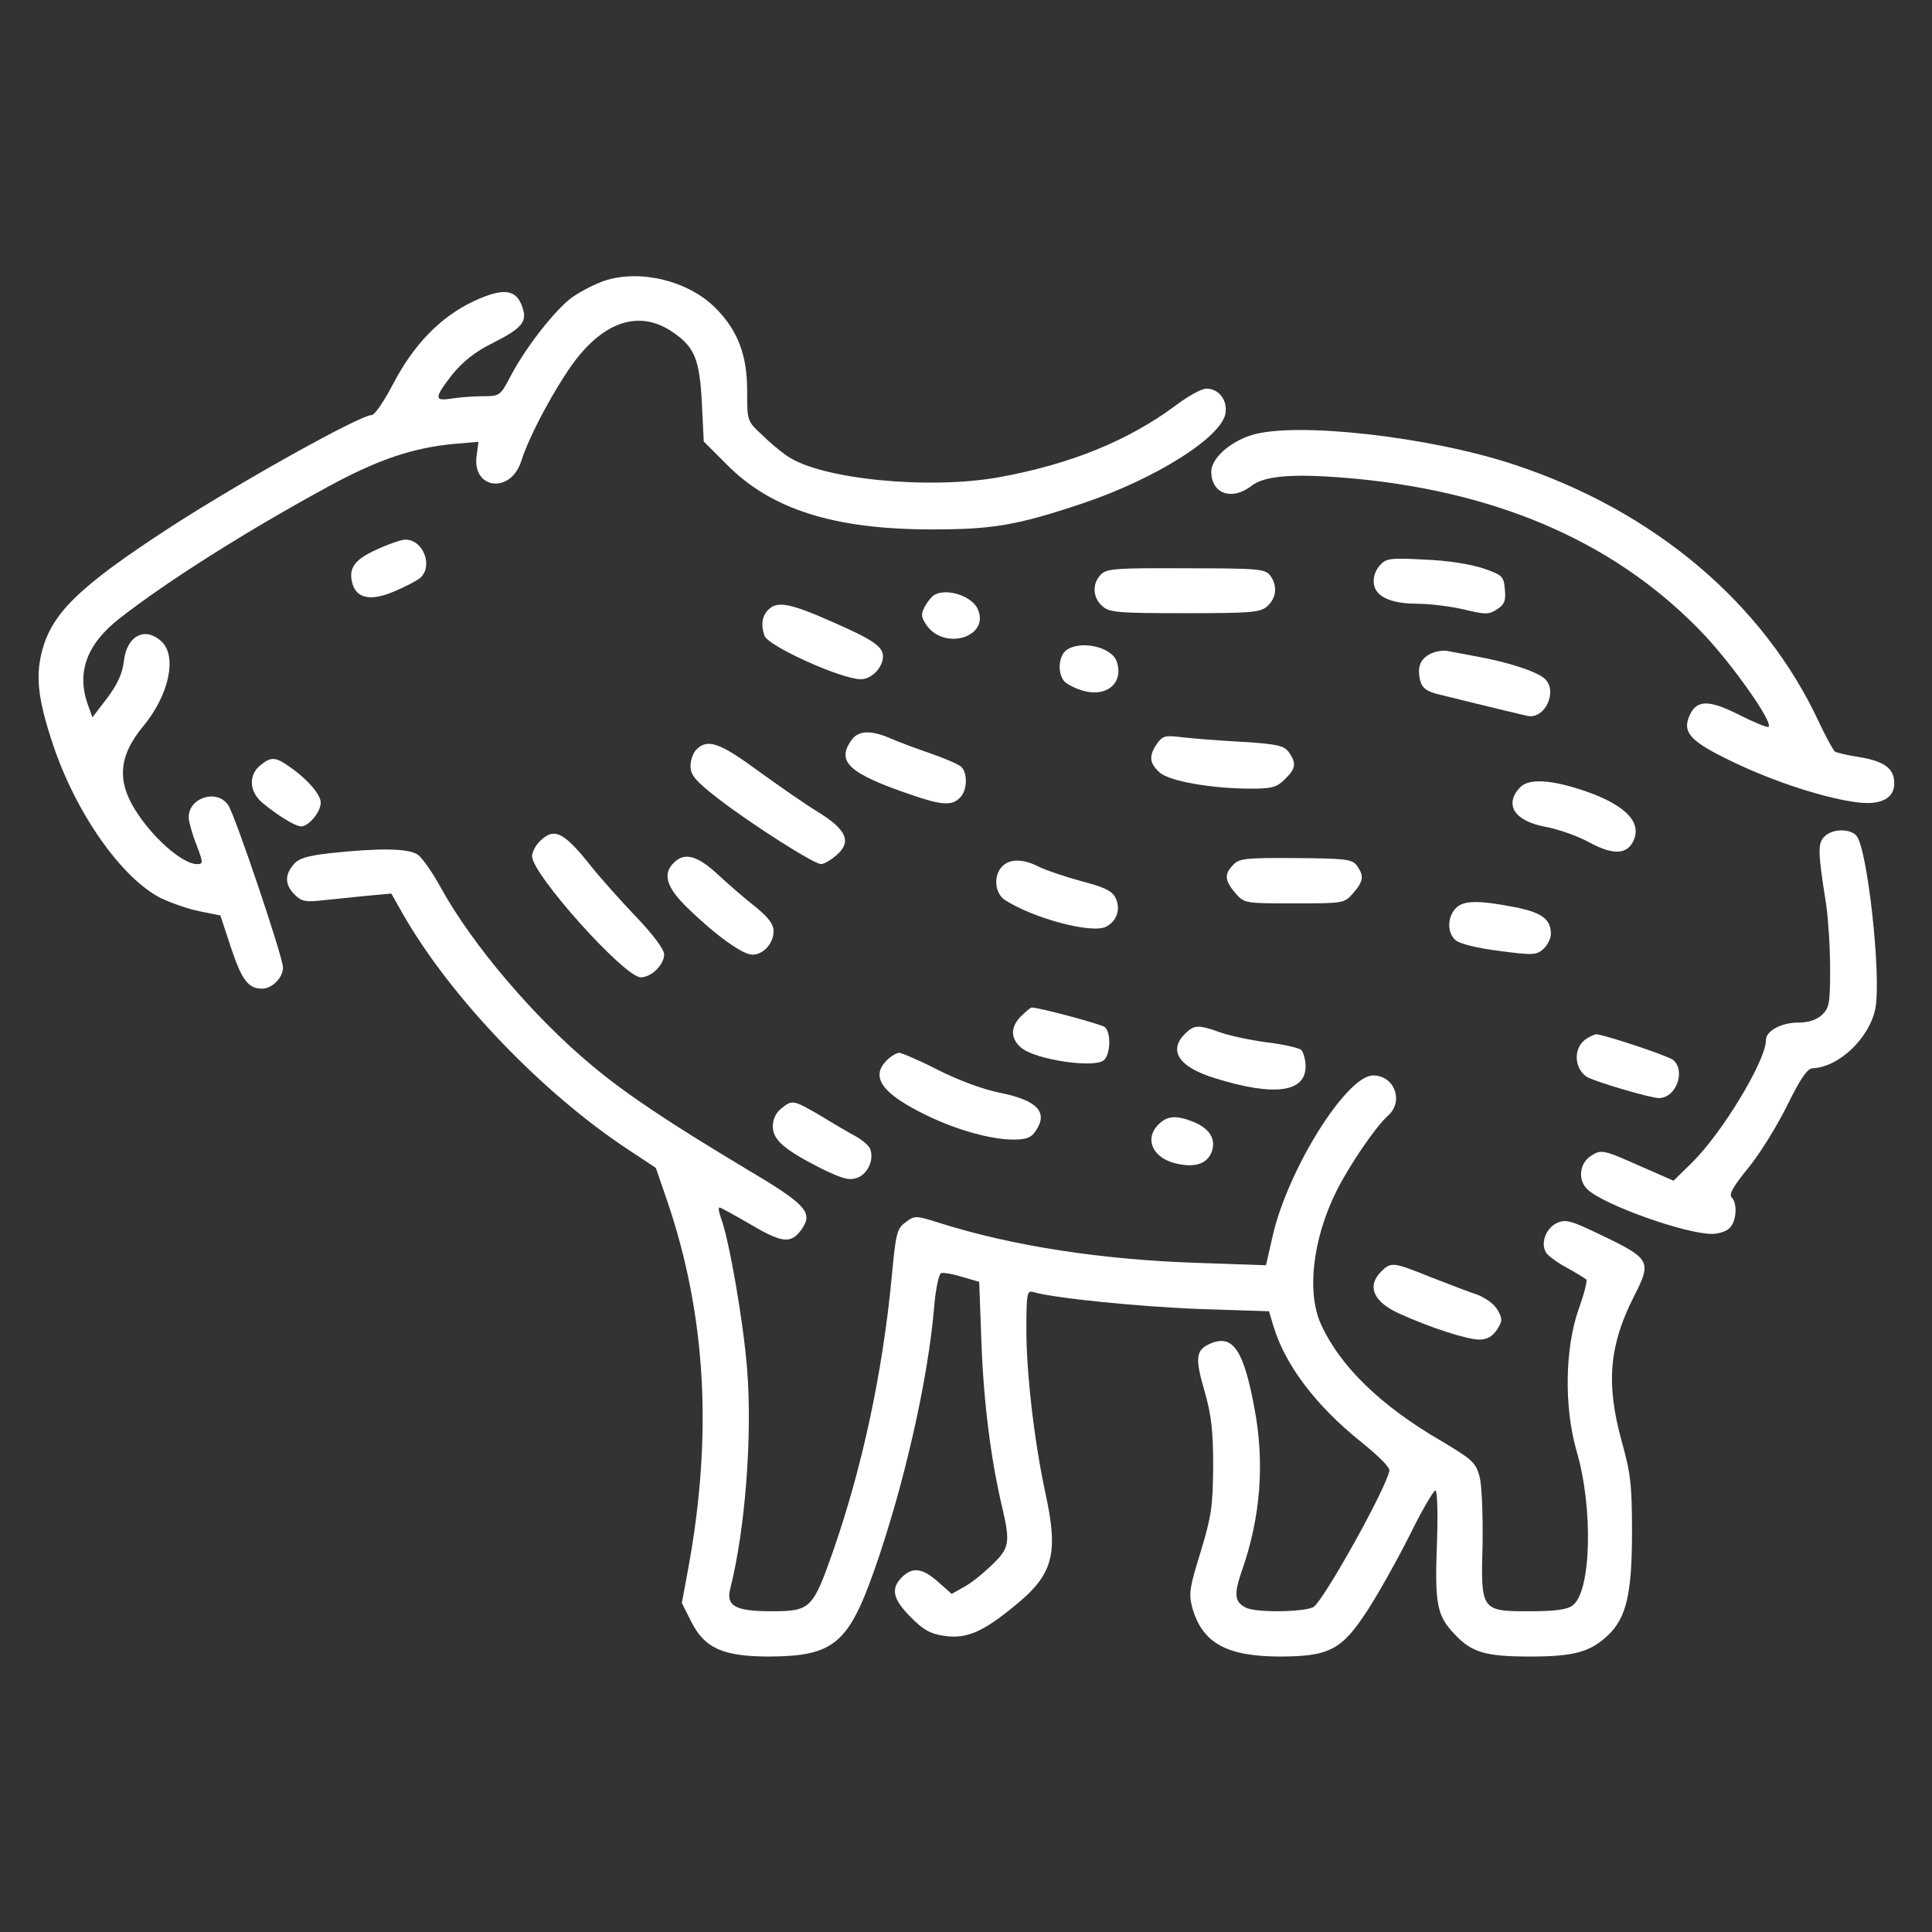 <?xml version="1.0" standalone="no"?>
<!DOCTYPE svg PUBLIC "-//W3C//DTD SVG 20010904//EN"
 "http://www.w3.org/TR/2001/REC-SVG-20010904/DTD/svg10.dtd">
<svg version="1.0" xmlns="http://www.w3.org/2000/svg"
 width="512pt" height="512pt" viewBox="0 0 512 512"
 preserveAspectRatio="xMidYMid meet">

<rect x="0" y="0" width="512" height="512" fill="#333333" stroke="none"/>

<g transform="translate(0,512) scale(0.1,-0.1)"
fill="#fff" stroke="none">
<path d="M1602 4376 c-24 -8 -61 -27 -83 -42 -45 -31 -125 -133 -166 -211 -27
-52 -29 -53 -73 -53 -25 0 -62 -3 -82 -6 -48 -8 -48 1 1 64 28 34 60 60 107
83 79 40 92 57 78 96 -16 47 -51 51 -128 15 -88 -41 -160 -115 -215 -221 -23
-44 -48 -81 -56 -81 -31 0 -350 -178 -535 -298 -243 -158 -315 -229 -340 -333
-16 -66 -8 -126 30 -241 61 -183 182 -355 286 -408 27 -13 73 -29 103 -35 l55
-11 28 -85 c29 -87 46 -109 83 -109 26 0 55 29 55 56 0 27 -126 401 -145 430
-29 44 -105 21 -105 -32 0 -10 9 -43 20 -71 19 -50 19 -53 2 -53 -35 0 -107
60 -154 129 -60 86 -56 155 12 237 68 82 90 185 48 224 -44 41 -93 15 -100
-54 -4 -32 -17 -60 -44 -96 l-39 -51 -12 33 c-31 86 -3 162 85 230 124 97 334
230 551 348 132 72 226 104 338 114 l61 5 -5 -37 c-12 -89 90 -101 118 -15 22
70 91 197 142 266 82 108 175 136 261 76 57 -39 70 -72 76 -186 l5 -103 60
-60 c118 -120 285 -173 545 -173 161 0 226 11 399 69 194 65 373 178 379 241
4 35 -19 63 -51 63 -13 0 -49 -20 -82 -45 -125 -93 -280 -156 -469 -190 -186
-33 -470 -5 -559 56 -18 12 -49 38 -69 58 -38 35 -38 36 -38 116 0 95 -25 160
-85 220 -72 71 -198 102 -293 71z"/>
<path d="M3317 3967 c-58 -18 -107 -62 -107 -97 0 -58 54 -78 106 -38 36 29
120 34 280 19 389 -38 696 -176 921 -414 76 -81 182 -231 170 -243 -3 -3 -37
11 -77 31 -81 41 -113 41 -132 0 -21 -46 1 -70 114 -124 112 -54 252 -99 336
-108 58 -6 92 12 92 51 0 41 -28 60 -101 71 -25 4 -50 10 -56 13 -5 4 -24 39
-42 77 -146 315 -436 561 -809 684 -223 74 -579 114 -695 78z"/>
<path d="M997 3663 c-60 -27 -75 -51 -62 -93 12 -36 49 -43 108 -18 29 12 60
28 70 36 36 31 9 102 -39 102 -10 0 -45 -12 -77 -27z"/>
<path d="M3658 3623 c-19 -20 -23 -50 -10 -69 15 -22 52 -34 109 -34 32 0 87
-7 122 -15 58 -14 66 -14 88 0 20 13 24 23 21 53 -3 35 -6 38 -58 56 -33 11
-96 21 -155 23 -90 5 -102 3 -117 -14z"/>
<path d="M2918 3598 c-24 -24 -23 -61 3 -84 19 -17 38 -19 219 -19 181 0 200
2 219 19 24 22 27 54 7 81 -13 17 -30 19 -222 19 -186 1 -211 -1 -226 -16z"/>
<path d="M2474 3542 c-6 -4 -17 -18 -24 -31 -10 -20 -9 -27 7 -50 50 -66 167
-27 134 45 -16 36 -86 57 -117 36z"/>
<path d="M2037 3505 c-18 -17 -21 -42 -11 -70 11 -28 204 -115 255 -115 29 0
59 31 59 61 0 25 -27 44 -130 89 -114 51 -150 58 -173 35z"/>
<path d="M2826 3397 c-21 -16 -24 -60 -6 -82 7 -8 30 -20 52 -26 63 -17 107
23 87 79 -14 38 -96 56 -133 29z"/>
<path d="M3790 3387 c-27 -14 -35 -36 -26 -72 5 -18 17 -27 44 -34 32 -8 178
-44 239 -58 47 -11 83 66 46 99 -22 19 -96 43 -178 58 -33 6 -69 13 -80 15
-11 2 -31 -1 -45 -8z"/>
<path d="M2256 3158 c-40 -57 -6 -88 158 -144 81 -28 109 -30 130 -8 20 19 21
68 2 83 -7 6 -44 22 -82 35 -38 13 -86 31 -106 40 -52 22 -84 20 -102 -6z"/>
<path d="M3066 3149 c-22 -32 -20 -52 7 -76 25 -23 137 -43 243 -43 56 0 68 4
89 25 29 28 31 42 11 71 -13 18 -29 22 -123 28 -59 3 -131 9 -159 12 -46 6
-53 4 -68 -17z"/>
<path d="M1846 3134 c-9 -8 -16 -28 -16 -44 0 -24 12 -39 74 -87 87 -67 253
-173 272 -173 7 0 25 10 40 23 42 36 28 68 -48 115 -33 20 -105 70 -160 110
-101 74 -133 85 -162 56z"/>
<path d="M690 3092 c-32 -26 -30 -70 6 -100 41 -34 87 -62 102 -62 20 0 52 38
52 63 0 23 -40 67 -90 100 -31 21 -43 21 -70 -1z"/>
<path d="M4027 3032 c-41 -45 -13 -88 68 -103 33 -6 85 -24 116 -41 66 -36
104 -33 120 9 19 50 -34 97 -150 133 -80 25 -133 26 -154 2z"/>
<path d="M4835 2903 c-18 -18 -18 -39 5 -183 5 -36 10 -111 10 -167 0 -92 -2
-104 -22 -123 -15 -13 -35 -20 -63 -20 -44 0 -85 -22 -85 -46 0 -55 -117 -248
-197 -326 l-48 -47 -80 35 c-108 48 -111 49 -140 30 -30 -20 -34 -65 -7 -89
45 -41 258 -117 329 -117 17 0 39 7 47 16 18 18 21 65 5 81 -8 8 5 30 45 79
31 38 77 113 103 166 35 71 53 97 67 97 70 3 151 81 166 159 16 87 -21 422
-50 457 -17 20 -65 19 -85 -2z"/>
<path d="M1430 2890 c-11 -11 -20 -29 -20 -39 0 -48 245 -321 288 -321 28 0
62 33 62 61 0 13 -29 52 -73 98 -40 42 -93 101 -117 131 -76 96 -101 109 -140
70z"/>
<path d="M875 2859 c-62 -7 -84 -14 -97 -30 -24 -28 -23 -54 3 -80 18 -18 29
-20 73 -15 28 3 81 8 117 12 l66 6 30 -53 c126 -221 370 -476 600 -627 l71
-47 31 -90 c102 -301 120 -617 55 -971 l-17 -92 24 -48 c36 -72 84 -94 209
-94 168 1 208 34 276 226 79 224 144 508 160 705 4 44 12 83 18 85 6 2 31 -2
56 -10 l45 -13 6 -164 c6 -158 25 -307 55 -434 22 -94 19 -108 -28 -153 -23
-22 -56 -49 -74 -58 l-32 -18 -36 32 c-42 37 -68 40 -96 12 -30 -30 -24 -58
23 -105 33 -34 53 -45 88 -50 59 -9 102 9 185 77 106 85 120 139 84 303 -29
136 -50 314 -50 431 0 96 2 105 18 100 53 -16 281 -39 441 -45 l184 -6 12 -40
c31 -103 113 -211 233 -307 47 -38 76 -67 74 -76 -11 -51 -170 -336 -200 -360
-19 -14 -155 -17 -181 -2 -30 15 -31 36 -10 97 50 142 61 288 33 433 -28 152
-57 194 -115 170 -40 -17 -43 -37 -17 -126 18 -63 23 -104 23 -199 -1 -107 -4
-131 -33 -227 -29 -93 -32 -111 -23 -146 26 -95 89 -131 230 -132 134 0 167
17 236 124 29 45 79 134 111 198 32 65 63 118 68 118 5 0 7 -59 4 -142 -6
-159 0 -190 47 -239 45 -48 81 -59 200 -59 116 0 160 12 207 57 48 46 63 110
63 273 0 127 -4 157 -28 243 -41 150 -33 251 33 381 48 94 45 100 -91 165 -77
37 -89 40 -113 30 -29 -14 -44 -53 -29 -78 5 -9 30 -27 56 -41 25 -14 48 -28
51 -31 3 -3 -6 -39 -21 -80 -36 -104 -38 -259 -5 -374 45 -153 39 -375 -11
-410 -15 -11 -48 -15 -113 -15 -129 0 -130 1 -125 179 1 79 -2 155 -8 178 -10
37 -19 45 -101 94 -162 94 -269 199 -319 309 -39 85 -22 228 41 354 34 68 104
171 137 200 42 38 16 106 -40 106 -70 0 -225 -247 -266 -424 l-18 -79 -175 6
c-259 8 -497 45 -690 106 -63 20 -66 20 -90 2 -23 -17 -26 -28 -37 -147 -24
-250 -77 -500 -155 -724 -54 -154 -60 -160 -164 -160 -95 0 -120 14 -109 59
40 157 59 406 45 582 -10 127 -48 346 -70 403 -5 14 -7 26 -3 26 3 0 41 -21
84 -46 85 -50 107 -51 136 -8 27 42 7 64 -154 159 -200 120 -313 195 -404 271
-154 128 -318 321 -401 472 -22 40 -49 79 -61 87 -24 17 -102 18 -232 4z"/>
<path d="M1786 2834 c-31 -30 -20 -66 37 -121 74 -72 145 -123 171 -123 29 0
56 30 56 62 0 19 -13 36 -47 64 -27 21 -71 59 -100 86 -55 51 -89 60 -117 32z"/>
<path d="M3269 2829 c-25 -25 -24 -42 5 -76 24 -27 24 -27 156 -27 132 0 132
0 156 27 28 32 29 46 10 73 -13 17 -28 19 -162 20 -131 1 -149 -1 -165 -17z"/>
<path d="M2656 2824 c-24 -24 -20 -71 7 -89 76 -49 230 -90 268 -71 29 15 40
47 25 77 -9 18 -29 28 -91 44 -44 12 -94 29 -112 38 -40 21 -77 22 -97 1z"/>
<path d="M3857 2712 c-22 -24 -22 -65 1 -84 10 -9 58 -21 115 -28 90 -12 99
-11 117 5 11 10 20 28 20 40 0 39 -24 57 -96 71 -97 19 -138 18 -157 -4z"/>
<path d="M2704 2425 c-27 -28 -26 -59 4 -83 40 -31 191 -53 217 -32 18 15 20
73 3 88 -10 8 -174 52 -194 52 -3 0 -16 -11 -30 -25z"/>
<path d="M3140 2380 c-45 -45 -15 -89 82 -118 155 -48 238 -37 238 32 0 18 -6
38 -12 44 -7 5 -49 15 -93 20 -44 6 -100 18 -124 27 -56 20 -67 19 -91 -5z"/>
<path d="M4207 2369 c-37 -21 -38 -77 -3 -102 17 -12 170 -57 192 -57 46 0 72
72 38 101 -13 11 -185 68 -204 68 -3 0 -13 -4 -23 -10z"/>
<path d="M2350 2310 c-44 -44 -13 -88 104 -145 82 -40 172 -65 233 -65 32 0
46 5 57 22 35 50 6 82 -94 102 -45 9 -110 33 -165 61 -49 25 -96 45 -102 45
-7 0 -22 -9 -33 -20z"/>
<path d="M2070 2182 c-14 -11 -22 -29 -22 -47 0 -36 31 -62 127 -111 60 -29
75 -33 98 -25 27 11 44 48 33 76 -3 9 -20 23 -37 33 -17 9 -60 34 -94 55 -74
43 -75 43 -105 19z"/>
<path d="M3070 2140 c-40 -40 -13 -93 54 -105 46 -9 75 2 87 32 12 33 -4 61
-46 79 -47 19 -71 18 -95 -6z"/>
<path d="M3660 1750 c-38 -38 -21 -80 48 -111 81 -37 180 -69 212 -69 21 0 35
8 47 26 15 23 15 29 2 52 -8 15 -31 32 -54 41 -22 7 -78 29 -125 47 -99 40
-104 40 -130 14z"/>
</g>
</svg>
